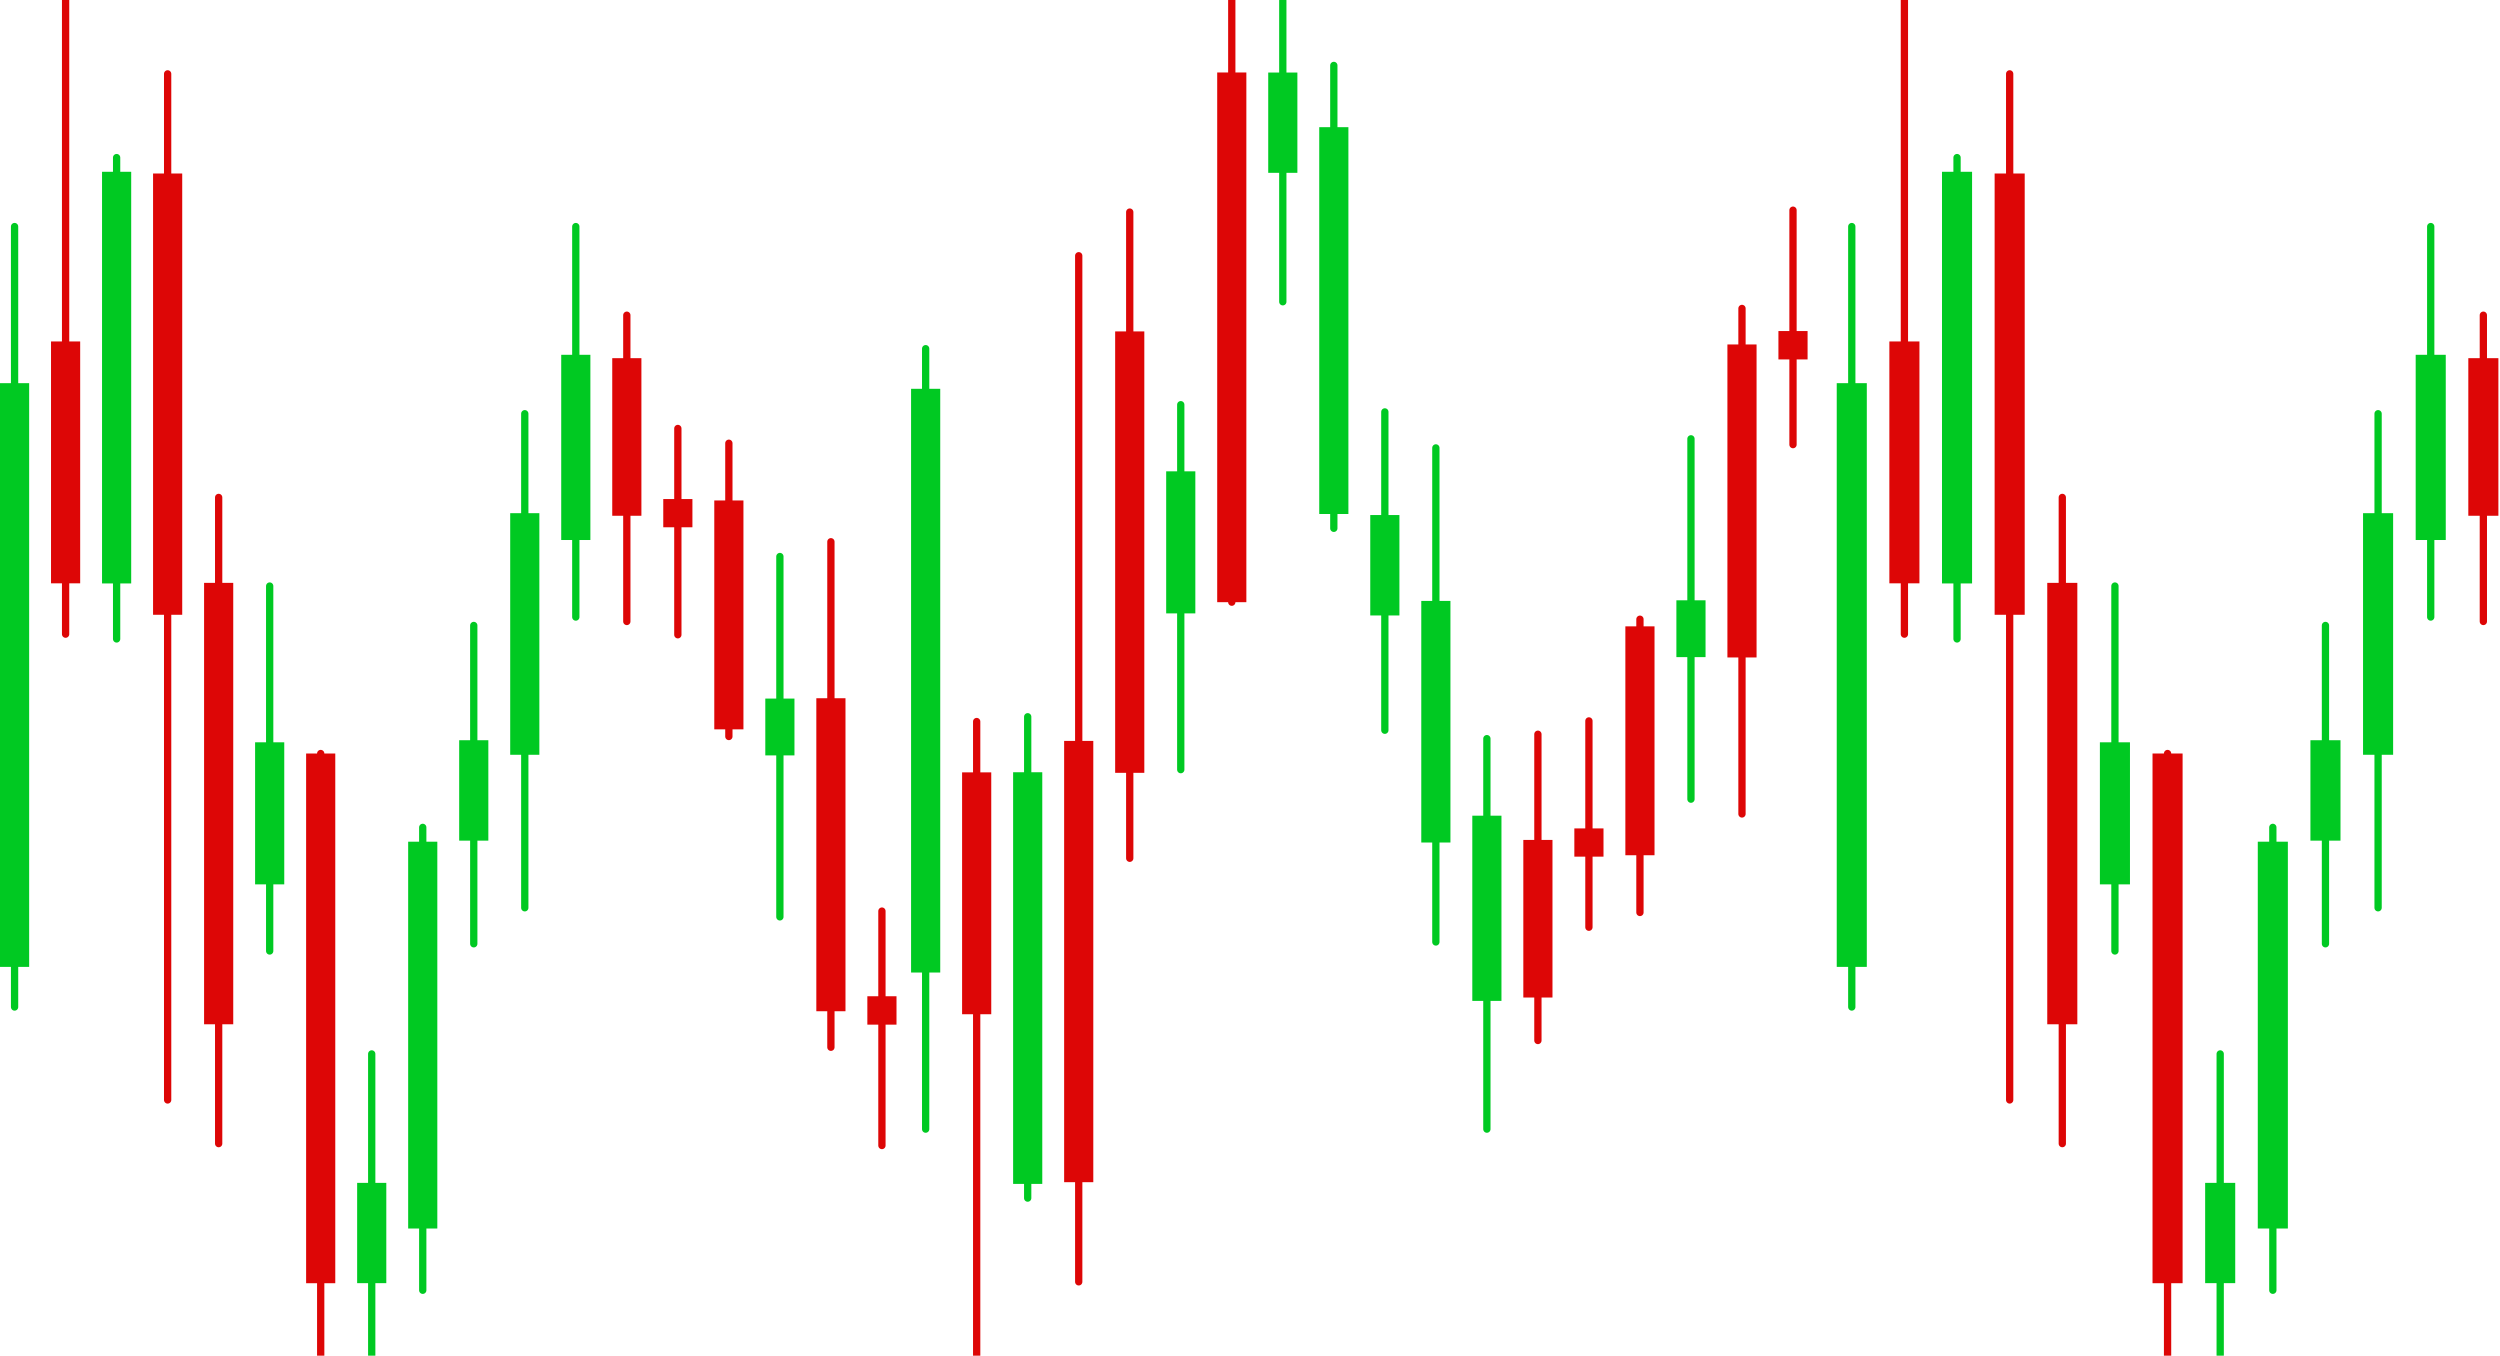 <svg width="343" height="186" viewBox="0 0 343 186" fill="none" xmlns="http://www.w3.org/2000/svg">
<g clip-path="url(#clip0_4_327)">
<rect y="52.571" width="4" height="80.087" fill="#00C922"/>
<path d="M2 31.084V138.163" stroke="#00C922" stroke-linecap="round"/>
<rect x="14" y="23.569" width="4" height="56.48" fill="#00C922"/>
<path d="M16 21.622V87.664" stroke="#00C922" stroke-linecap="round"/>
<rect x="35" y="101.844" width="4" height="19.491" fill="#00C922"/>
<path d="M37 80.405V130.476" stroke="#00C922" stroke-linecap="round"/>
<rect x="49" y="162.29" width="4" height="13.759" fill="#00C922"/>
<path d="M51 144.598V185.938" stroke="#00C922" stroke-linecap="round"/>
<rect x="56" y="115.481" width="4" height="53.072" fill="#00C922"/>
<path d="M58 113.516V177.025" stroke="#00C922" stroke-linecap="round"/>
<rect x="63" y="101.559" width="4" height="13.778" fill="#00C922"/>
<path d="M65 85.813V129.489" stroke="#00C922" stroke-linecap="round"/>
<rect x="70" y="70.409" width="4" height="33.147" fill="#00C922"/>
<path d="M72 56.761V124.549" stroke="#00C922" stroke-linecap="round"/>
<rect x="77" y="48.678" width="4" height="25.411" fill="#00C922"/>
<path d="M79 31.085V84.66" stroke="#00C922" stroke-linecap="round"/>
<rect x="105" y="95.845" width="4" height="7.796" fill="#00C922"/>
<path d="M107 76.354V125.795" stroke="#00C922" stroke-linecap="round"/>
<rect x="7" y="46.848" width="4" height="33.184" fill="#DD0606"/>
<path d="M9 0.001V87.007" stroke="#DD0606" stroke-linecap="round"/>
<rect x="21" y="23.805" width="4" height="60.543" fill="#DD0606"/>
<path d="M23 10.133V150.915" stroke="#DD0606" stroke-linecap="round"/>
<rect x="28" y="79.969" width="4" height="60.562" fill="#DD0606"/>
<path d="M30 68.247V156.905" stroke="#DD0606" stroke-linecap="round"/>
<rect x="42" y="103.382" width="4" height="72.676" fill="#DD0606"/>
<path d="M44 103.382V186.001" stroke="#DD0606" stroke-linecap="round"/>
<rect x="84" y="49.141" width="4" height="21.622" fill="#DD0606"/>
<path d="M86 43.245V85.266" stroke="#DD0606" stroke-linecap="round"/>
<rect x="91" y="68.469" width="4" height="3.874" fill="#DD0606"/>
<path d="M93 58.786V87.091" stroke="#DD0606" stroke-linecap="round"/>
<rect x="98" y="68.663" width="4" height="31.403" fill="#DD0606"/>
<path d="M100 60.811V101.047" stroke="#DD0606" stroke-linecap="round"/>
<rect x="112" y="95.798" width="4" height="42.944" fill="#DD0606"/>
<path d="M114 74.327C114 78.417 114 143.684 114 143.684" stroke="#DD0606" stroke-linecap="round"/>
<rect x="119" y="136.686" width="4" height="3.895" fill="#DD0606"/>
<path d="M121 125.001V157.166" stroke="#DD0606" stroke-linecap="round"/>
<rect x="252" y="52.57" width="4.126" height="80.087" fill="#00C922"/>
<path d="M254.064 31.084V138.162" stroke="#00C922" stroke-linecap="round"/>
<rect x="266.442" y="23.569" width="4.126" height="56.48" fill="#00C922"/>
<path d="M268.506 21.621V87.663" stroke="#00C922" stroke-linecap="round"/>
<rect x="288.105" y="101.844" width="4.126" height="19.491" fill="#00C922"/>
<path d="M290.169 80.404V130.476" stroke="#00C922" stroke-linecap="round"/>
<rect x="302.547" y="162.289" width="4.126" height="13.759" fill="#00C922"/>
<path d="M304.611 144.598V185.938" stroke="#00C922" stroke-linecap="round"/>
<rect x="309.768" y="115.48" width="4.126" height="53.072" fill="#00C922"/>
<path d="M311.832 113.516V177.024" stroke="#00C922" stroke-linecap="round"/>
<rect x="316.99" y="101.559" width="4.126" height="13.778" fill="#00C922"/>
<path d="M319.053 85.812V129.488" stroke="#00C922" stroke-linecap="round"/>
<rect x="324.21" y="70.408" width="4.126" height="33.147" fill="#00C922"/>
<path d="M326.274 56.76V124.548" stroke="#00C922" stroke-linecap="round"/>
<rect x="331.432" y="48.678" width="4.126" height="25.411" fill="#00C922"/>
<path d="M333.495 31.084V84.659" stroke="#00C922" stroke-linecap="round"/>
<rect x="259.221" y="46.848" width="4.126" height="33.184" fill="#DD0606"/>
<path d="M261.284 0V87.007" stroke="#DD0606" stroke-linecap="round"/>
<rect x="273.663" y="23.805" width="4.126" height="60.543" fill="#DD0606"/>
<path d="M275.727 10.133V150.914" stroke="#DD0606" stroke-linecap="round"/>
<rect x="280.884" y="79.969" width="4.126" height="60.562" fill="#DD0606"/>
<path d="M282.948 68.246V156.904" stroke="#DD0606" stroke-linecap="round"/>
<rect x="295.326" y="103.381" width="4.126" height="72.676" fill="#DD0606"/>
<path d="M297.39 103.381V186.001" stroke="#DD0606" stroke-linecap="round"/>
<rect x="338.653" y="49.141" width="4.126" height="21.622" fill="#DD0606"/>
<path d="M340.716 43.244V85.265" stroke="#DD0606" stroke-linecap="round"/>
<rect width="4" height="80.087" transform="matrix(1 0 0 -1 125 133.431)" fill="#00C922"/>
<path d="M127 154.917V47.839" stroke="#00C922" stroke-linecap="round"/>
<rect width="4" height="56.48" transform="matrix(1 0 0 -1 139 162.432)" fill="#00C922"/>
<path d="M141 164.38V98.338" stroke="#00C922" stroke-linecap="round"/>
<rect width="4" height="19.491" transform="matrix(1 0 0 -1 160 84.157)" fill="#00C922"/>
<path d="M162 105.596V55.525" stroke="#00C922" stroke-linecap="round"/>
<rect width="4" height="13.759" transform="matrix(1 0 0 -1 174 23.712)" fill="#00C922"/>
<path d="M176 41.403V0.063" stroke="#00C922" stroke-linecap="round"/>
<rect width="4" height="53.072" transform="matrix(1 0 0 -1 181 70.52)" fill="#00C922"/>
<path d="M183 72.485V8.977" stroke="#00C922" stroke-linecap="round"/>
<rect width="4" height="13.778" transform="matrix(1 0 0 -1 188 84.442)" fill="#00C922"/>
<path d="M190 100.188V56.513" stroke="#00C922" stroke-linecap="round"/>
<rect width="4" height="33.147" transform="matrix(1 0 0 -1 195 115.593)" fill="#00C922"/>
<path d="M197 129.241V61.453" stroke="#00C922" stroke-linecap="round"/>
<rect width="4" height="25.411" transform="matrix(1 0 0 -1 202 137.323)" fill="#00C922"/>
<path d="M204 154.917V101.342" stroke="#00C922" stroke-linecap="round"/>
<rect width="4" height="7.796" transform="matrix(1 0 0 -1 230 90.157)" fill="#00C922"/>
<path d="M232 109.647V60.206" stroke="#00C922" stroke-linecap="round"/>
<rect width="4" height="33.184" transform="matrix(1 0 0 -1 132 139.153)" fill="#DD0606"/>
<path d="M134 186.001V98.994" stroke="#DD0606" stroke-linecap="round"/>
<rect width="4" height="60.543" transform="matrix(1 0 0 -1 146 162.196)" fill="#DD0606"/>
<path d="M148 175.868V35.087" stroke="#DD0606" stroke-linecap="round"/>
<rect width="4" height="60.562" transform="matrix(1 0 0 -1 153 106.032)" fill="#DD0606"/>
<path d="M155 117.755V29.097" stroke="#DD0606" stroke-linecap="round"/>
<rect width="4" height="72.676" transform="matrix(1 0 0 -1 167 82.62)" fill="#DD0606"/>
<path d="M169 82.62V3.81388e-05" stroke="#DD0606" stroke-linecap="round"/>
<rect width="4" height="21.622" transform="matrix(1 0 0 -1 209 136.86)" fill="#DD0606"/>
<path d="M211 142.757V100.736" stroke="#DD0606" stroke-linecap="round"/>
<rect width="4" height="3.874" transform="matrix(1 0 0 -1 216 117.532)" fill="#DD0606"/>
<path d="M218 127.216V98.91" stroke="#DD0606" stroke-linecap="round"/>
<rect width="4" height="31.403" transform="matrix(1 0 0 -1 223 117.339)" fill="#DD0606"/>
<path d="M225 125.19V84.955" stroke="#DD0606" stroke-linecap="round"/>
<rect width="4" height="42.944" transform="matrix(1 0 0 -1 237 90.204)" fill="#DD0606"/>
<path d="M239 111.675C239 107.584 239 42.318 239 42.318" stroke="#DD0606" stroke-linecap="round"/>
<rect width="4" height="3.895" transform="matrix(1 0 0 -1 244 49.315)" fill="#DD0606"/>
<path d="M246 61.001V28.836" stroke="#DD0606" stroke-linecap="round"/>
</g>
<defs>
<clipPath id="clip0_4_327">
<rect width="343" height="186" fill="white"/>
</clipPath>
</defs>
</svg>
